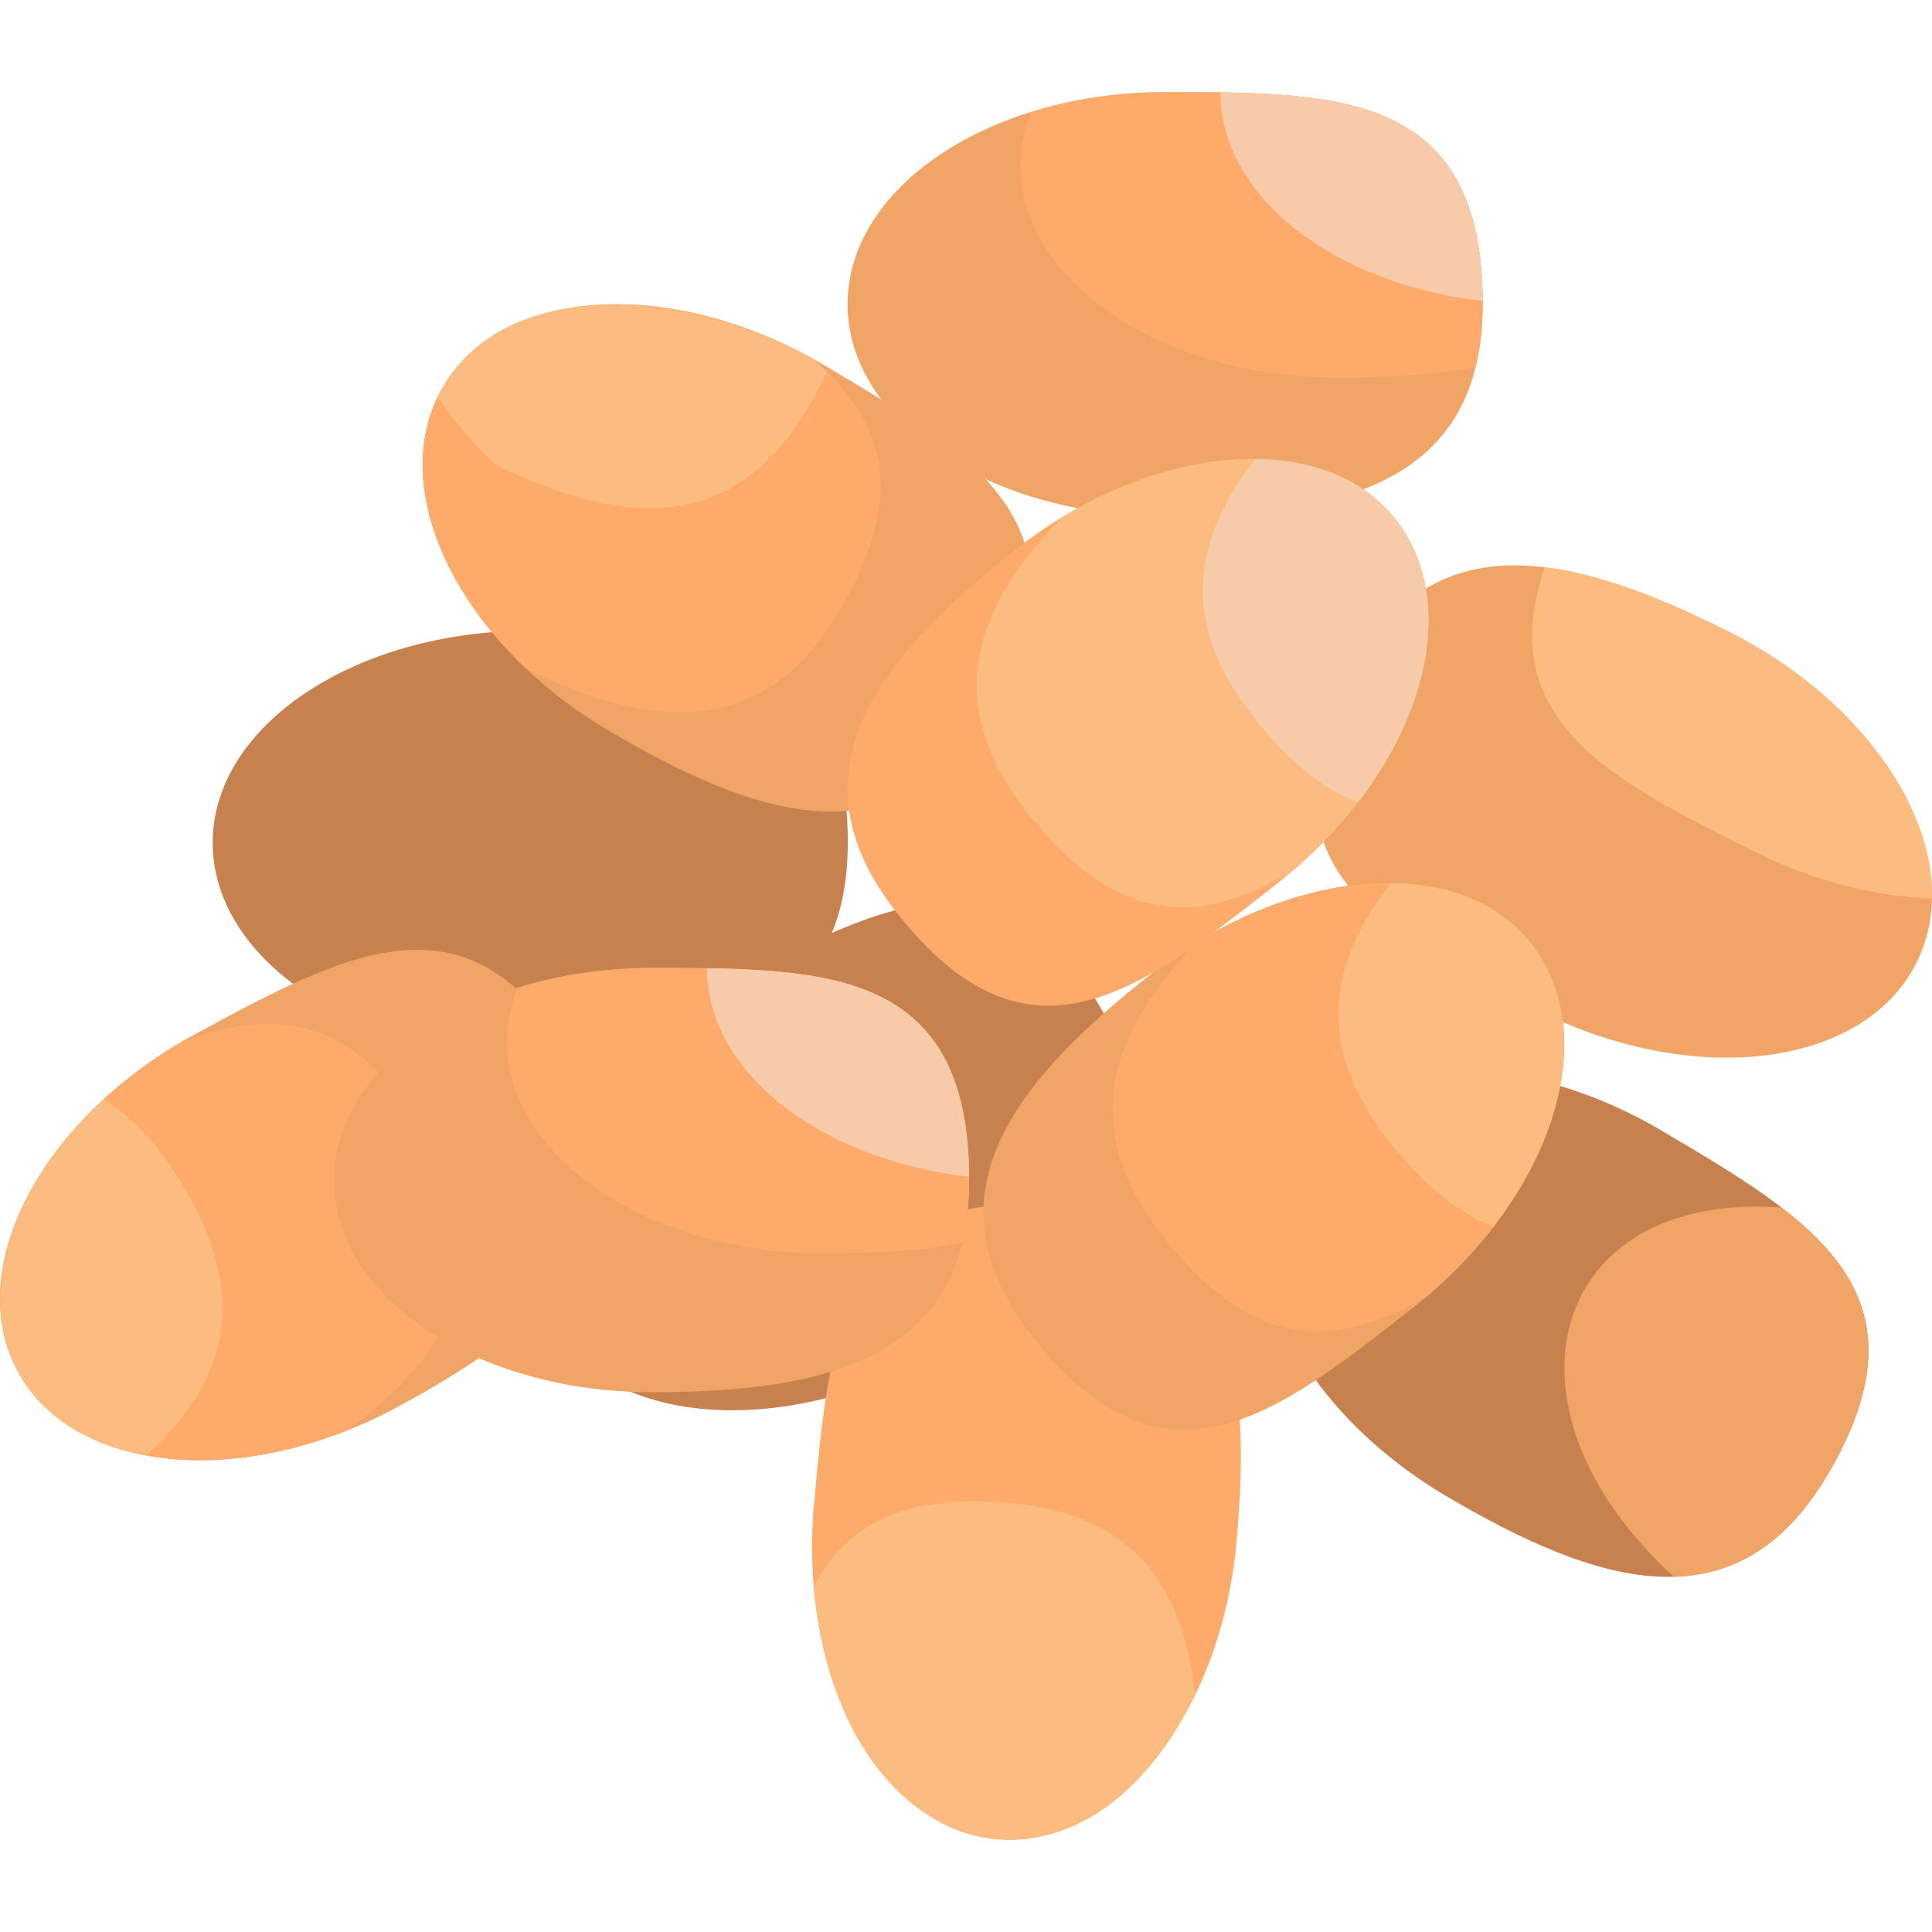 <svg id="Layer_1" enable-background="new 0 0 508.451 508.451" height="512" viewBox="0 0 508.451 508.451" width="512" xmlns="http://www.w3.org/2000/svg"><path d="m291.998 269.484c21.869 41.701-7.21 66.812-48.085 88.248s-85.617 16.681-99.935-10.621 7.21-66.812 48.085-88.248 74.01-38.814 99.935 10.621z" fill="#c6814e"/><path d="m277.46 317.597c46.89 4.305 52.165 42.362 47.946 88.323-4.22 45.961-32.527 80.935-63.227 78.117-30.699-2.819-52.165-42.362-47.946-88.323s7.641-83.22 63.227-78.117z" fill="#fdaa6a"/><path d="m314.508 446.081c-2.925-27.584-15.275-47.453-48.374-50.492-29.067-2.669-43.866 6.251-51.978 21.938 6.285 72.922 69.936 91.217 100.352 28.554z" fill="#fcbc80"/><path d="m354.86 178.632c21.046-42.122 58.419-33.211 99.707-12.582s63.588 59.708 49.809 87.286-58.419 33.211-99.707 12.582-74.758-37.352-49.809-87.286z" fill="#f0a567"/><path d="m223.117 221.797c0 47.087-37.416 55.82-83.57 55.82s-83.57-24.991-83.57-55.82 37.416-55.82 83.57-55.82 83.57 0 83.57 55.82z" fill="#c6814e"/><path d="m390.198 80.074c0 47.087-37.416 55.82-83.57 55.82s-83.57-24.991-83.57-55.82 37.416-55.82 83.57-55.82 83.57 0 83.57 55.82z" fill="#f0a567"/><path d="m260.561 186.726c-23.944 40.545-60.601 29.039-100.343 5.57s-59.251-64.014-43.575-90.559 60.601-29.039 100.343-5.57 71.959 42.494 43.575 90.559z" fill="#f0a567"/><path d="m480.939 388.149c-23.944 40.545-60.601 29.039-100.343 5.57s-59.251-64.014-43.575-90.559 60.601-29.039 100.343-5.57c39.741 23.469 71.959 42.495 43.575 90.559z" fill="#c6814e"/><path d="m271.808 351.892c-29.132-36.994-5.139-67.003 31.121-95.558 36.261-28.555 81.118-32.069 100.191-7.849s5.139 67.003-31.121 95.558-65.656 51.703-100.191 7.849z" fill="#f0a567"/><path d="m403.12 248.485c-16.986-21.571-54.42-21.125-88.023-.602-22.611 23.326-32.059 48.307-9.023 77.56 24.243 30.786 46.01 29.284 69.271 15.871 33.757-28.492 46.25-69.368 27.775-92.829z" fill="#fdaa6a"/><path d="m366.062 232.415c-16.101 20.57-20.435 42.639-.548 67.892 9.485 12.045 18.59 19.129 27.555 22.51 33.257-43.296 20.248-89.849-27.007-90.402z" fill="#fcbc80"/><path d="m151.678 281.356c22.406 41.415-6.346 66.899-46.94 88.862s-85.394 17.786-100.064-9.329 6.346-66.899 46.94-88.862 73.502-39.766 100.064 9.329z" fill="#f0a567"/><path d="m4.674 360.889c13.065 24.148 50.028 30.084 86.634 15.583 26.253-19.135 39.818-42.142 22.1-74.89-18.646-34.465-40.351-36.692-65.557-27.436-38.115 22.328-57.387 60.479-43.177 86.743z" fill="#fdaa6a"/><path d="m38.454 383.036c19.369-17.527 27.398-38.536 12.103-66.807-7.295-13.484-15.061-22.016-23.319-26.874-40.145 36.999-35.255 85.089 11.216 93.681z" fill="#fcbc80"/><path d="m214.004 94.473c-38.983-21.624-82.076-18.621-97.362 7.263-12.451 21.084-2.689 50.991 21.761 74.168 32.758 16.076 62.246 19.169 82.571-15.249 18.476-31.287 11.27-50.269-6.97-66.182z" fill="#fdaa6a"/><path d="m217.624 97.829c-1.153-1.135-2.357-2.254-3.621-3.356-34.38-19.071-83.21-22.072-98.796 9.965 4.085 6.163 9.124 12.155 15.029 17.752 39.853 19.558 68.572 16.112 87.388-24.361z" fill="#fcbc80"/><path d="m480.939 388.149c20.121-34.072 9.785-53.551-12.093-70.365-61.451-4.397-77.127 52.759-28.332 97.179 15.558-.45 29.352-8.063 40.425-26.814z" fill="#f0a567"/><path d="m461.606 224.06c15.756 7.872 31.995 11.908 46.826 12.371.472-24.969-20.486-53.704-53.865-70.382-16.966-8.477-33.27-14.971-48.053-16.763-13.664 40.412 17.463 55.973 55.092 74.774z" fill="#fcbc80"/><path d="m306.628 24.254c-12.612 0-24.562 1.877-35.283 5.218-13.939 35.834 26.899 69.896 80.886 69.896 12.925 0 25.164-.687 36.089-2.707 1.221-4.92 1.879-10.417 1.879-16.587-.001-55.82-37.417-55.82-83.571-55.82z" fill="#fdaa6a"/><path d="m390.189 79.22c-.343-49.016-30.021-54.323-69.011-54.896.045 27.482 29.83 50.296 69.011 54.896z" fill="#f7caa9"/><path d="m255.064 310.57c0 47.087-37.416 55.82-83.57 55.82s-83.57-24.991-83.57-55.82 37.416-55.82 83.57-55.82 83.57 0 83.57 55.82z" fill="#f0a567"/><path d="m171.494 254.75c-12.612 0-24.562 1.877-35.283 5.218-13.939 35.834 26.899 69.896 80.886 69.896 12.925 0 25.164-.687 36.089-2.707 1.221-4.92 1.879-10.417 1.879-16.587-.001-55.82-37.417-55.82-83.571-55.82z" fill="#fdaa6a"/><path d="m255.055 309.716c-.343-49.016-30.021-54.323-69.011-54.896.045 27.482 29.83 50.296 69.011 54.896z" fill="#f7caa9"/><path d="m236.052 240.252c-29.132-36.994-5.139-67.003 31.121-95.558s81.118-32.069 100.191-7.849 5.139 67.003-31.121 95.558c-36.261 28.555-65.656 51.703-100.191 7.849z" fill="#fdaa6a"/><path d="m367.364 136.845c-16.986-21.571-54.42-21.125-88.023-.602-22.611 23.326-32.059 48.307-9.023 77.56 24.243 30.786 46.01 29.284 69.271 15.871 33.757-28.492 46.25-69.368 27.775-92.829z" fill="#fcbc80"/><path d="m330.409 120.775c-16.101 20.57-20.435 42.639-.548 67.892 9.485 12.045 18.59 19.129 27.555 22.51 33.257-43.295 20.248-89.849-27.007-90.402z" fill="#f7caa9"/></svg>